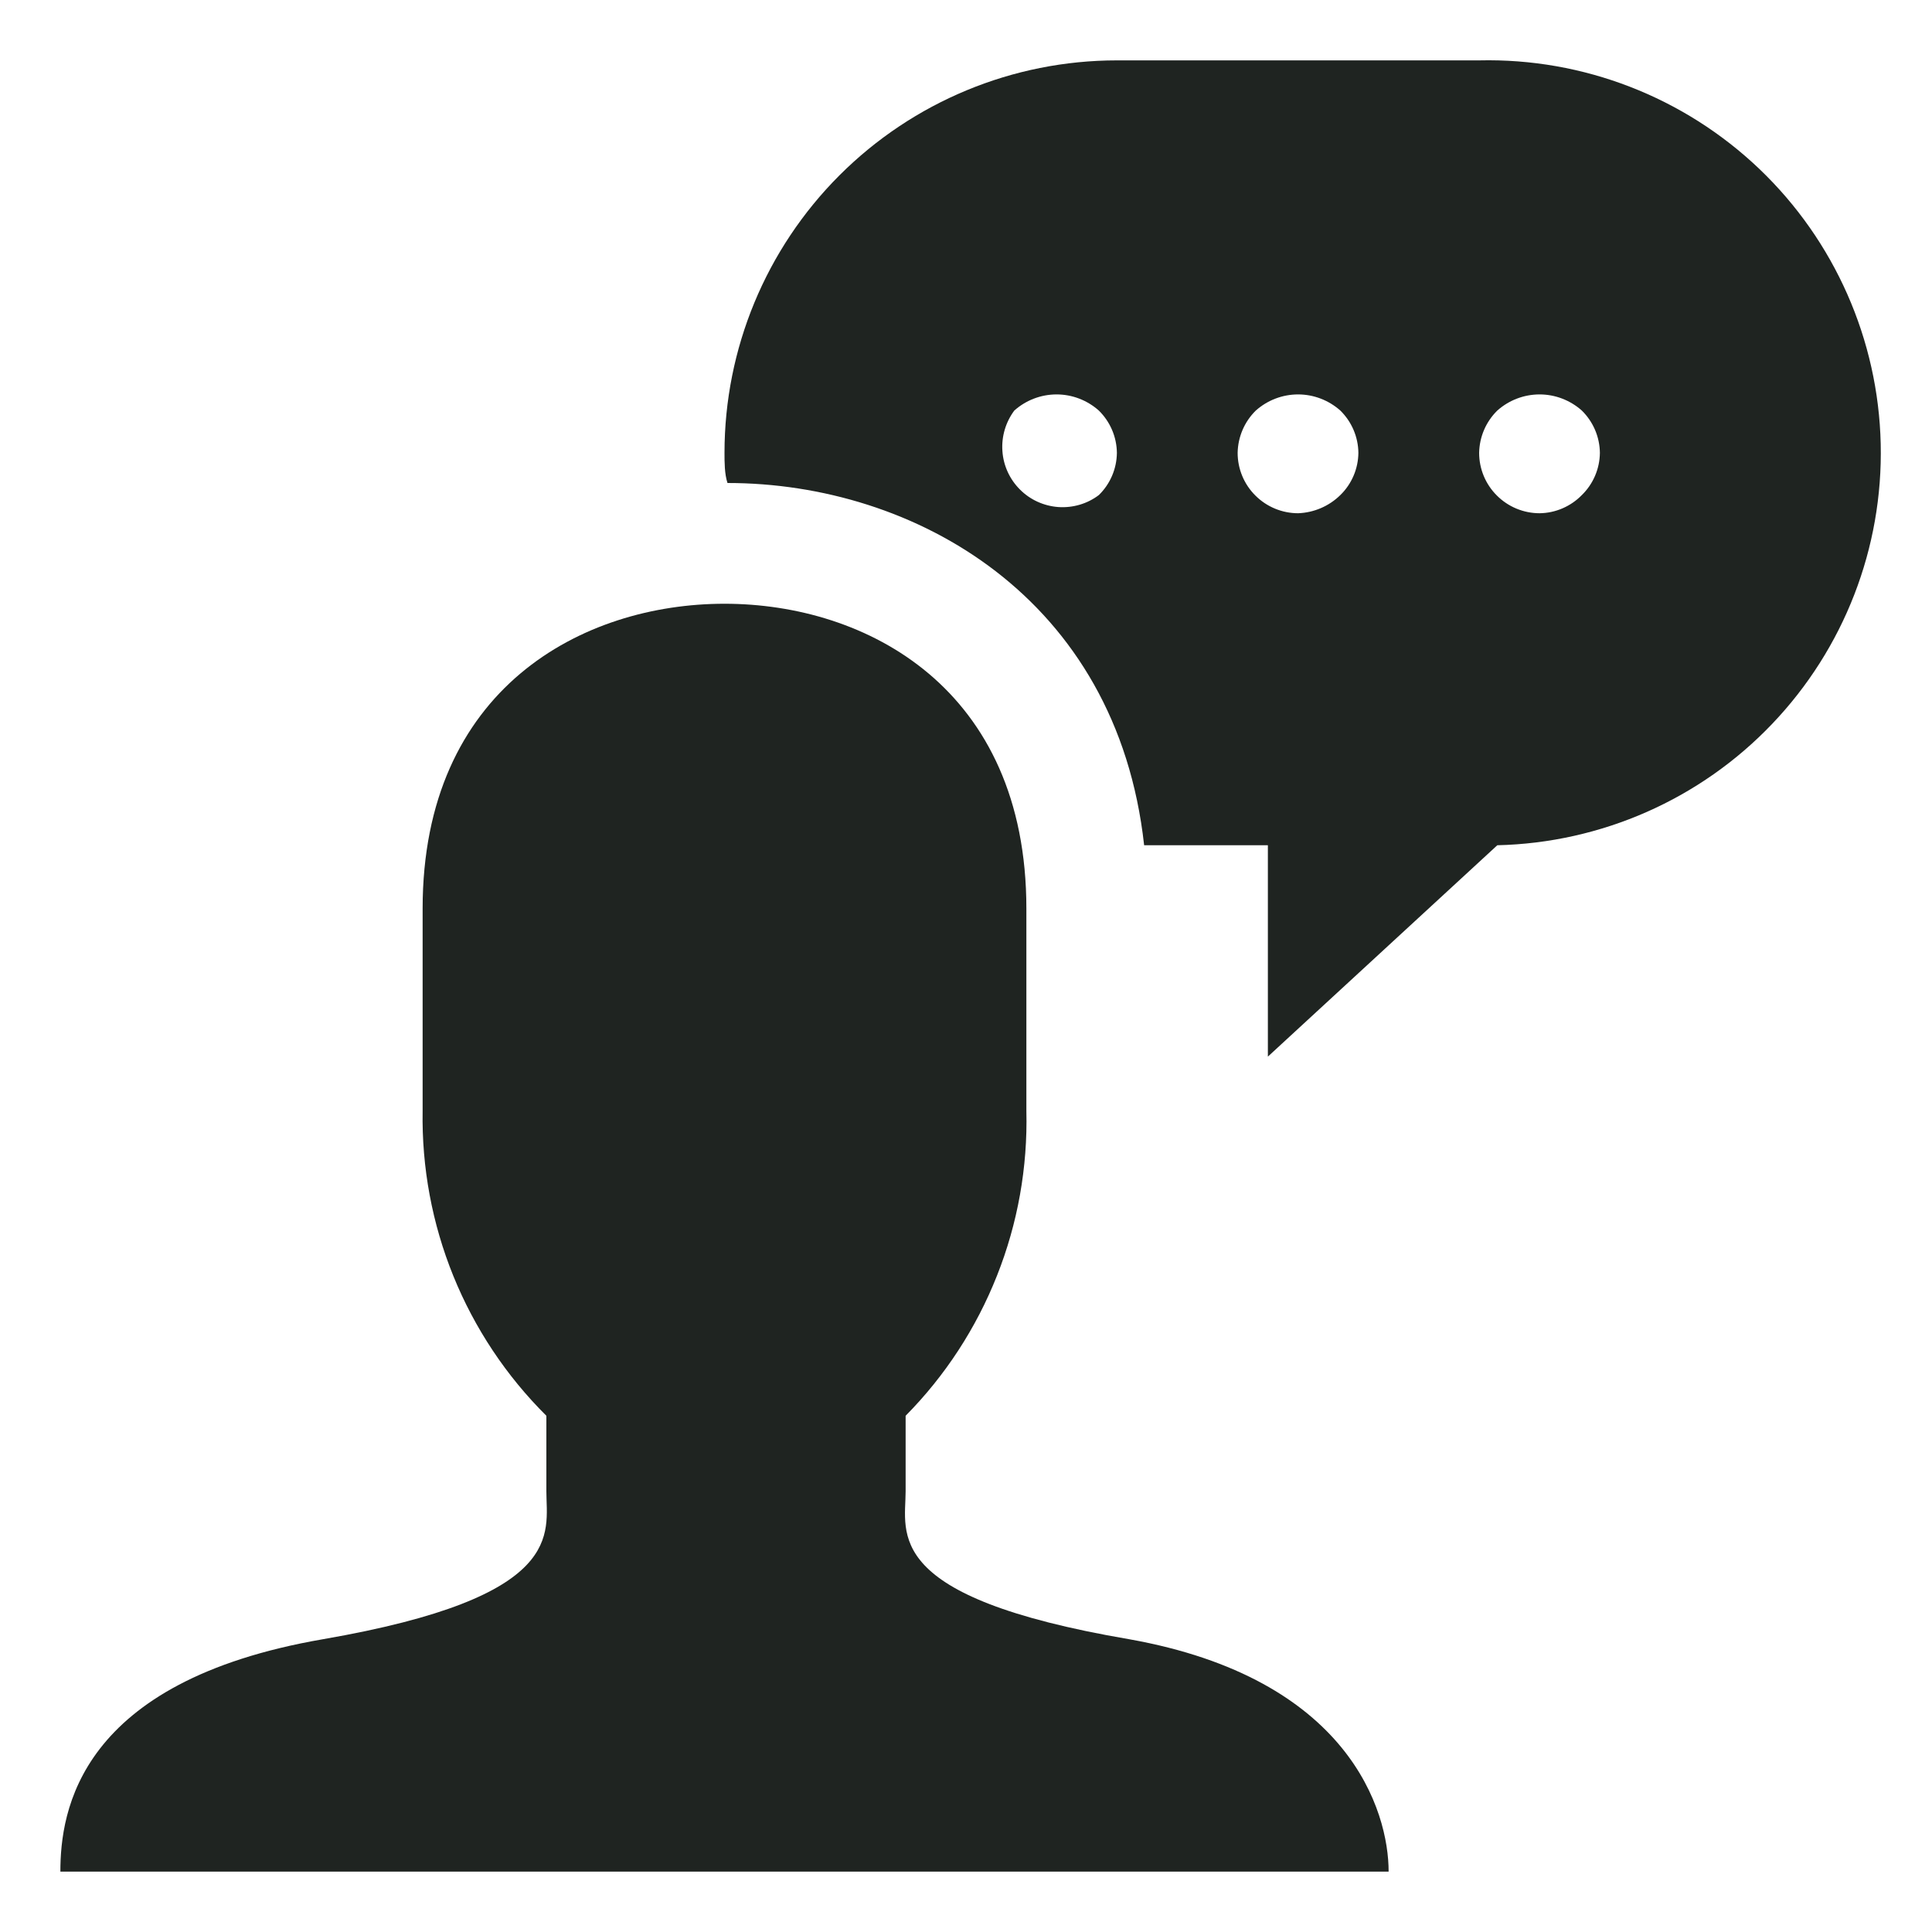 <svg width="20" height="20" viewBox="0 0 20 20" fill="none" xmlns="http://www.w3.org/2000/svg">
<path d="M11.688 16.969C9.125 16.531 9.375 15.875 9.375 15.438V14.656C9.785 14.241 10.106 13.748 10.321 13.205C10.536 12.663 10.639 12.083 10.625 11.5V9.406C10.625 7.125 8.969 6.25 7.5 6.25C6.031 6.25 4.375 7.125 4.375 9.406V11.5C4.365 12.085 4.473 12.667 4.693 13.209C4.913 13.751 5.241 14.244 5.656 14.656V15.438C5.656 15.875 5.875 16.531 3.344 16.969C0.812 17.406 0.625 18.75 0.625 19.375H14.375C14.375 18.75 13.969 17.375 11.688 16.969Z" fill="#1F2421"/>
<path d="M15.312 0.625H11.562C10.485 0.625 9.452 1.053 8.69 1.815C7.928 2.577 7.5 3.61 7.5 4.688C7.5 4.782 7.5 4.907 7.531 5C9.469 5 11.562 6.188 11.844 8.75H13.125V10.938L15.5 8.75C16.577 8.725 17.601 8.274 18.345 7.494C19.089 6.715 19.494 5.672 19.469 4.594C19.444 3.517 18.992 2.493 18.213 1.749C17.433 1.005 16.39 0.6 15.312 0.625ZM11.375 5.125C11.255 5.216 11.106 5.259 10.956 5.249C10.806 5.238 10.664 5.174 10.558 5.067C10.452 4.961 10.387 4.82 10.377 4.67C10.366 4.52 10.41 4.371 10.5 4.25C10.62 4.143 10.776 4.083 10.938 4.083C11.099 4.083 11.255 4.143 11.375 4.25C11.493 4.366 11.56 4.523 11.562 4.688C11.56 4.853 11.493 5.01 11.375 5.125ZM13.875 5.125C13.758 5.24 13.602 5.307 13.438 5.313C13.272 5.313 13.113 5.247 12.996 5.13C12.878 5.013 12.812 4.854 12.812 4.688C12.815 4.523 12.882 4.366 13 4.25C13.12 4.143 13.276 4.083 13.438 4.083C13.599 4.083 13.755 4.143 13.875 4.25C13.993 4.366 14.06 4.523 14.062 4.688C14.06 4.853 13.993 5.01 13.875 5.125ZM16.375 5.125C16.26 5.243 16.102 5.311 15.938 5.313C15.772 5.313 15.613 5.247 15.496 5.13C15.378 5.013 15.312 4.854 15.312 4.688C15.315 4.523 15.382 4.366 15.5 4.25C15.62 4.143 15.776 4.083 15.938 4.083C16.099 4.083 16.255 4.143 16.375 4.25C16.493 4.366 16.56 4.523 16.562 4.688C16.56 4.853 16.493 5.01 16.375 5.125Z" fill="#1F2421"/>
</svg>
